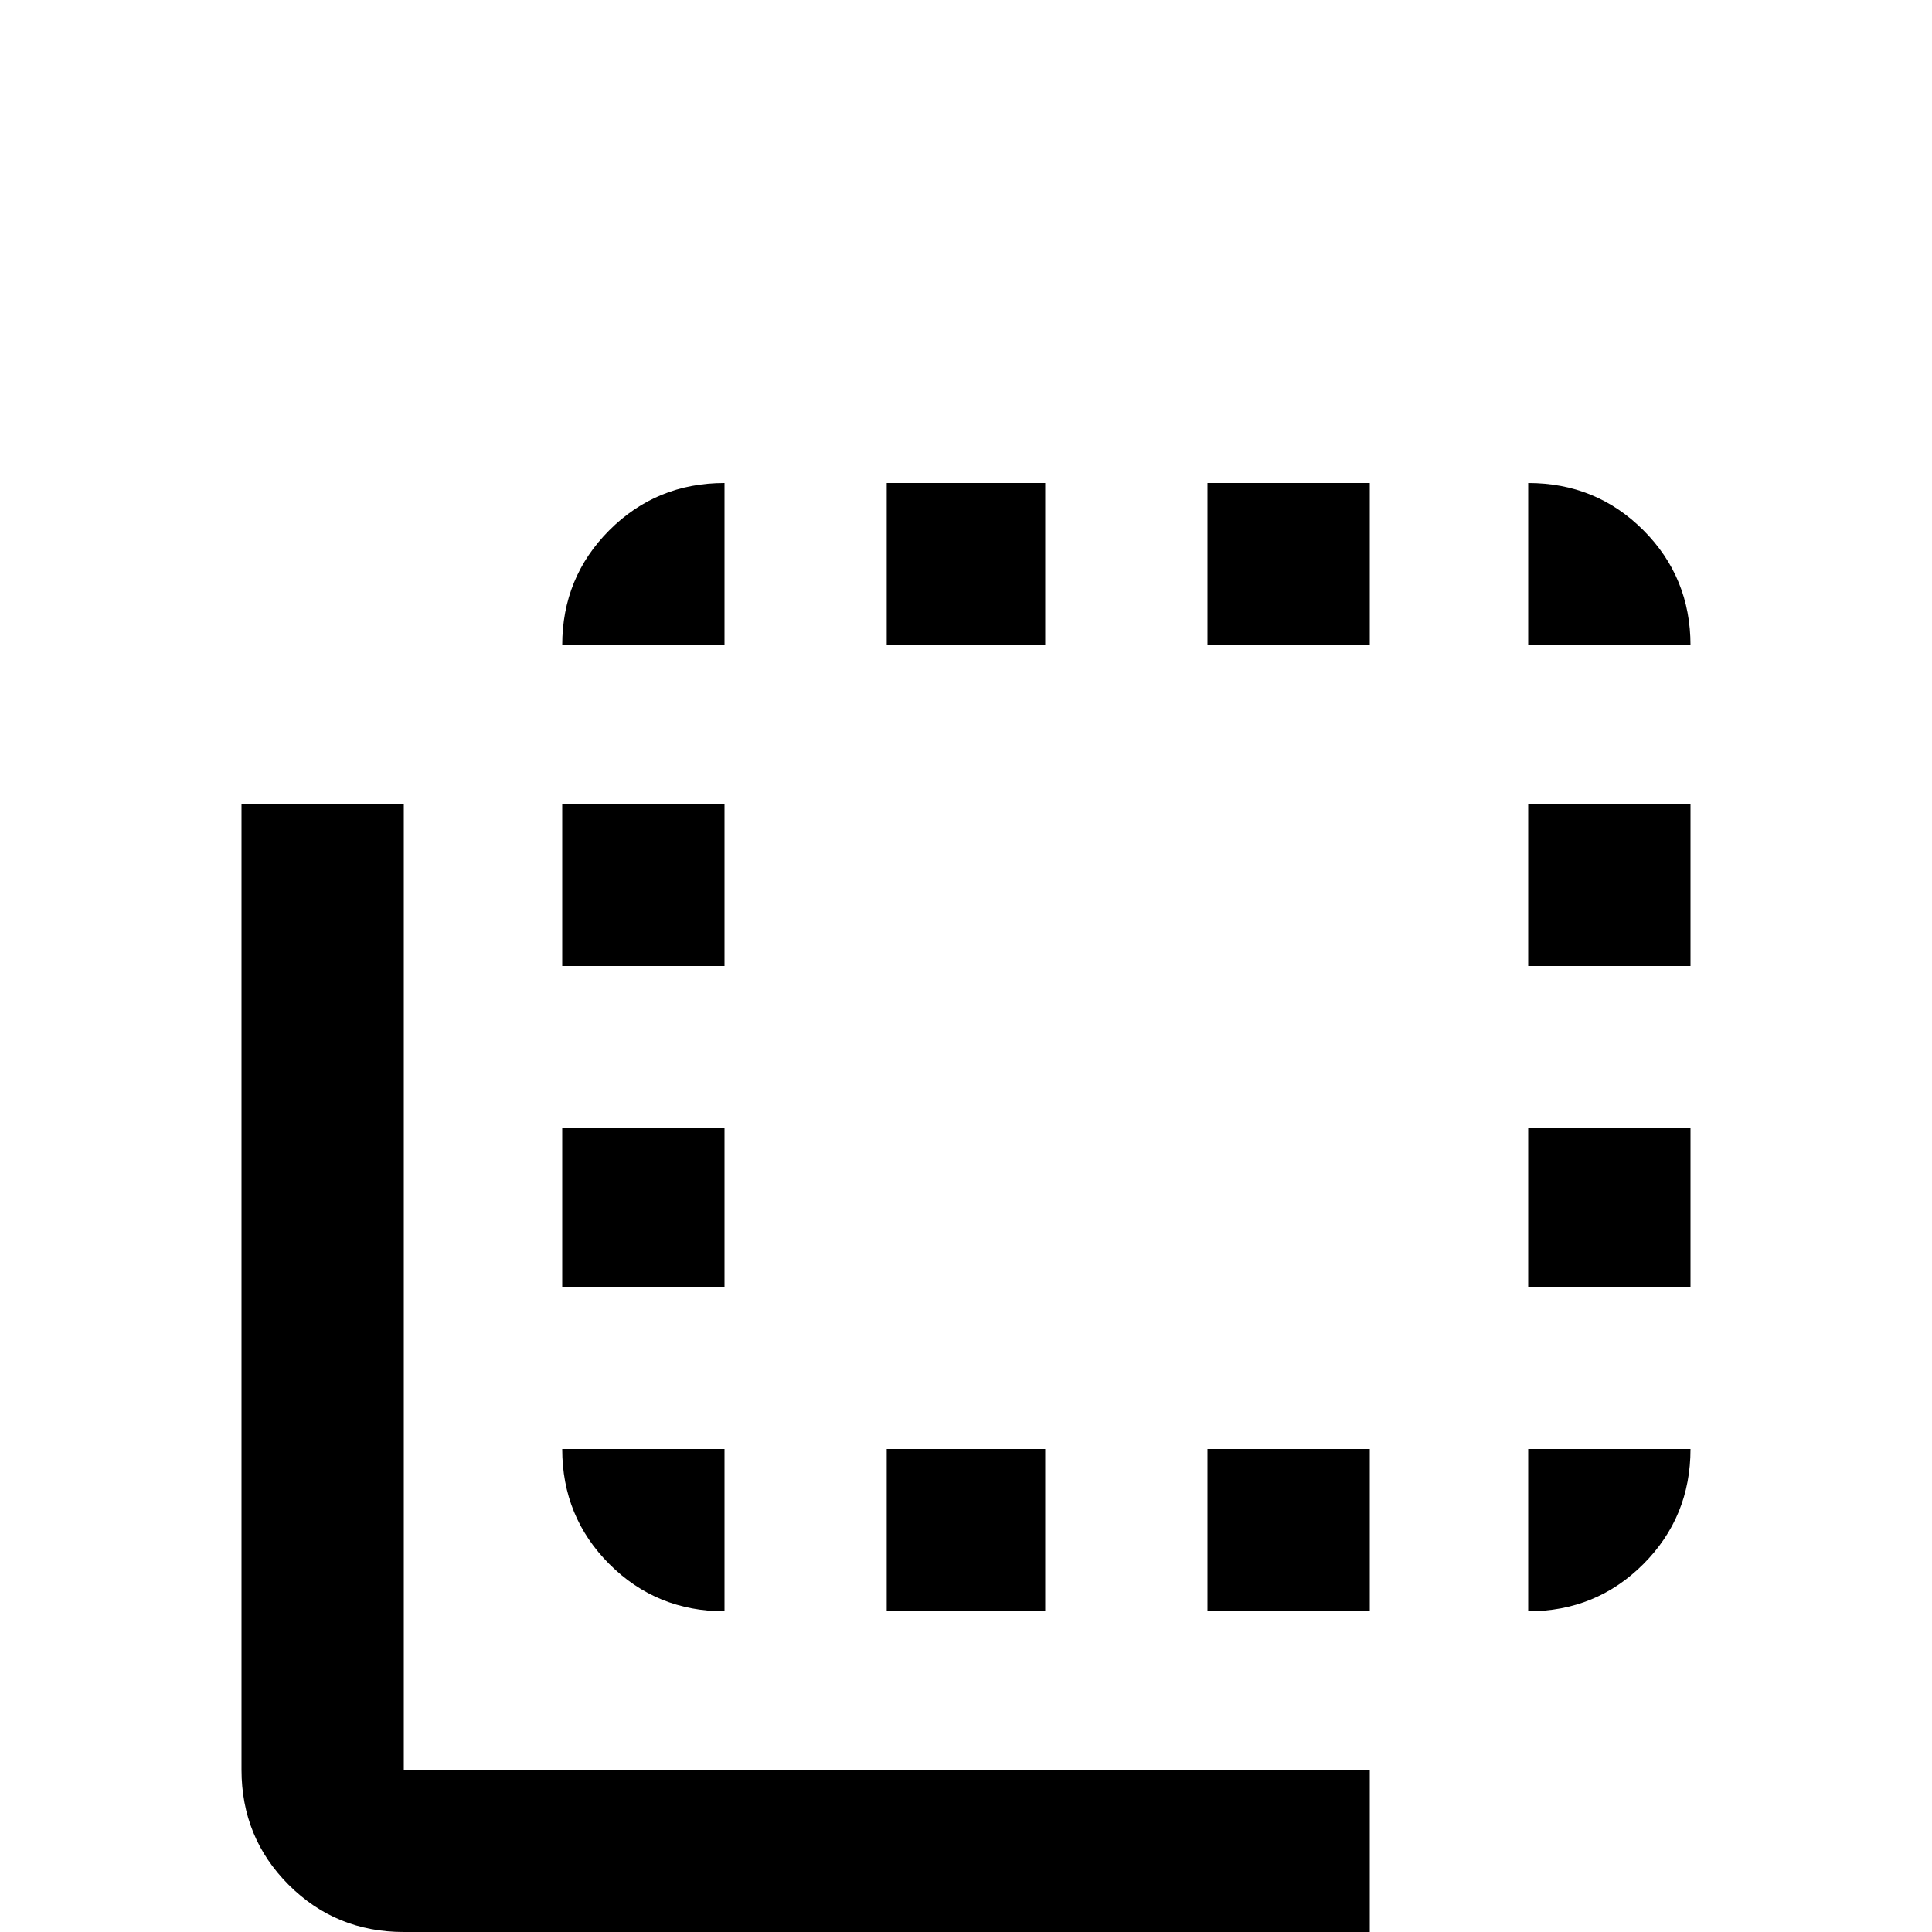 <!-- Generated by IcoMoon.io -->
<svg version="1.1" xmlns="http://www.w3.org/2000/svg" width="24" height="24" viewBox="0 0 24 24">
<title>flip_to_back1</title>
<path d="M15 20.016h2.016v-2.016h-2.016v2.016zM15 8.016h2.016v-2.016h-2.016v2.016zM5.016 9.984h-2.016v12q0 0.844 0.586 1.43t1.43 0.586h12v-2.016h-12v-12zM18.984 20.016q0.844 0 1.43-0.586t0.586-1.43h-2.016v2.016zM18.984 12h2.016v-2.016h-2.016v2.016zM18.984 15.984h2.016v-1.969h-2.016v1.969zM9 20.016v-2.016h-2.016q0 0.844 0.586 1.43t1.43 0.586zM12.984 6h-1.969v2.016h1.969v-2.016zM18.984 6v2.016h2.016q0-0.844-0.586-1.43t-1.43-0.586zM12.984 18h-1.969v2.016h1.969v-2.016zM9 6q-0.844 0-1.43 0.586t-0.586 1.43h2.016v-2.016zM9 14.016h-2.016v1.969h2.016v-1.969zM9 9.984h-2.016v2.016h2.016v-2.016z"></path>
</svg>

